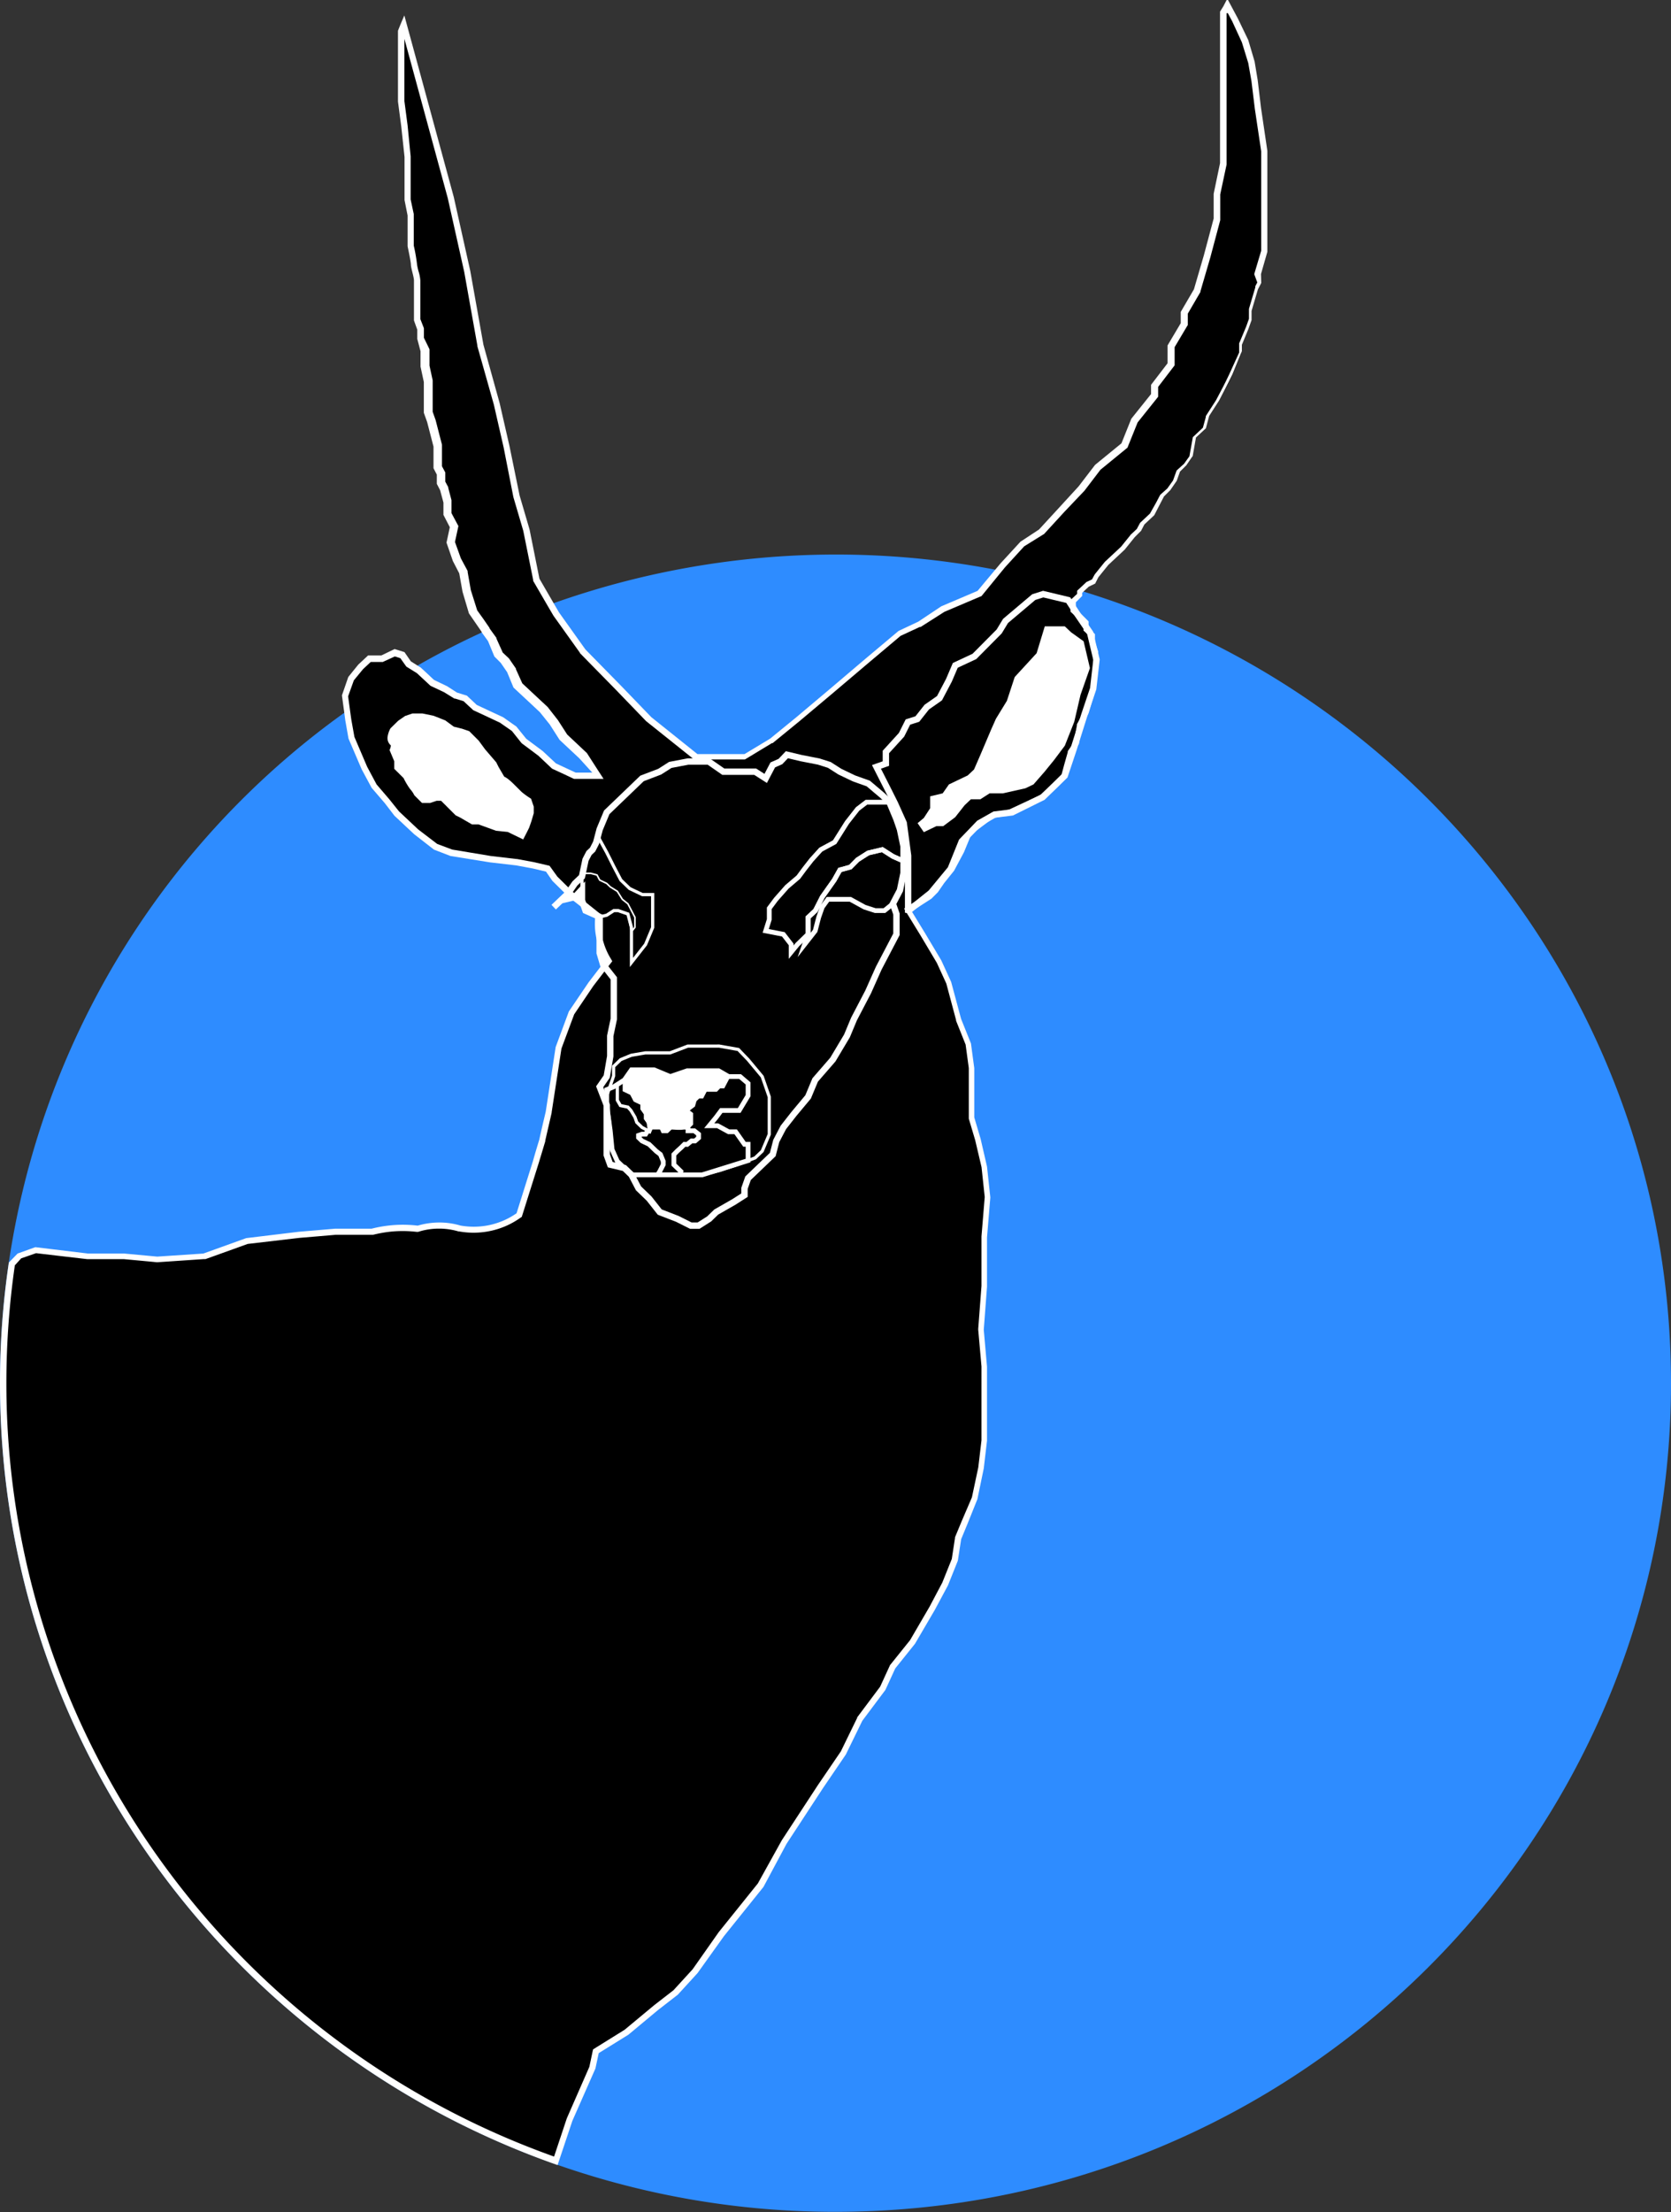 <svg xmlns="http://www.w3.org/2000/svg" viewBox="0 0 262.38 347.08"><rect x="0" y="0" width="262.38" height="347.08" fill="#333333" stroke="none"/><defs><style>.cls-1{fill:#2e8cff;}.cls-2,.cls-7,.cls-9{fill:#fff;}.cls-3,.cls-4,.cls-5,.cls-6,.cls-8{fill:none;}.cls-3,.cls-4,.cls-5,.cls-7,.cls-8,.cls-9{stroke:#fff;stroke-miterlimit:10;}.cls-4,.cls-7{stroke-width:0.5px;}.cls-5{stroke-width:0.75px;}.cls-8{stroke-width:0.25px;}</style></defs><g id="Layer_2" data-name="Layer 2"><g id="Layer_1-2" data-name="Layer 1"><path class="cls-1" d="M262.38,217.05c0,71.82-58.73,130-131.19,130a132.06,132.06,0,0,1-43.64-7.37C36.55,321.89,0,273.7,0,217.05A129.29,129.29,0,0,1,54,111.88a130,130,0,0,1,11.49-7.41Q70.6,101.54,76,99.08t11-4.46a132.68,132.68,0,0,1,83.44-1.7C223.69,109.44,262.38,158.77,262.38,217.05Z"/><path d="M87.24,339.07C35.34,320.71.5,271.74.5,217.05a129.77,129.77,0,0,1,1.36-18.73L3.05,197l2.56-.89,8.16.95h5.75l5.13.48,7.39-.49,6.73-2.42,8.22-1,5.68-.48h5.77a19.94,19.94,0,0,1,2.52-.47,18.47,18.47,0,0,1,4.54,0h.1l.1,0a11.3,11.3,0,0,1,3.22-.47h.25a11.14,11.14,0,0,1,3,.46,12.21,12.21,0,0,0,2.22.2,11.94,11.94,0,0,0,2.15-.19,12.13,12.13,0,0,0,4.86-2l.13-.1,2.64-8.37,1-3.39,1-4.37,1.55-10.14,2-5.47,3.07-4.52,2.78-3.62-.17-.29A11.11,11.11,0,0,1,94,145.82,11.3,11.3,0,0,1,94,144l0-.28-4.36-3.39-2.54-2.53L86,136.24l-2.25-.52-2.61-.49L77,134.74l-6.14-1-2.47-.92-3-2.36-3.07-2.87-1.5-1.88-2.05-2.39-1.52-2.85-2-4.74-.51-2.84-.5-3.72,1-2.71,1.5-1.86L58,103.38h2l2-.94,1.2.38,1,1.4,1.63,1c.58.55,1.23,1.17,1.89,1.78l.16.15,2.14,1,1.56,1,1.5.47L74.59,111l4.21,2,1.93,1.37,1.55,1.92,2.64,2,2.08,2,3.28,1.53H93.9l-2.09-3.24-3.1-2.89-1.52-2.37-1.58-2-4.11-3.85-1-2.37-1.06-1.49-1-1-1-2.36-3.09-4.33-1-3.3-.52-2.92-1.07-2-1-2.7c.16-.76.53-2.46.53-2.46s-.74-1.37-1.06-2V78.66l-.55-2-.49-.91V74.26l-.52-1V70l-1-3.93-.5-1.41V59.84l-.52-2.42V55l-.51-1.94V51.59l-.52-1.45V44a6.19,6.19,0,0,0-.27-1.33A7.66,7.66,0,0,1,65,41.54c0-.5-.42-2.44-.52-2.95V33.76L64,31.34V24.63l-.52-4.88L63,15.87V4.93l.42-1L70.77,31l2.58,11.57,2.06,11.57L78,63.41l1.55,6.74,1.54,7.71,1.57,5.35L84.23,91l3.14,5.39,4.16,5.83,5.75,5.86,4.65,4.82,7.42,6h7.72l4.1-2.48,4.2-3.43,5.18-4.35,5.69-4.83,5.12-4.3,3-1.42,3.69-2.46,5.72-2.41,3.7-4.44,3-3.32,3.11-1.93,6.25-6.81,2.58-3.37,4.19-3.43,1.57-3.91L181.42,62V60.54L184,57.16V54.34l2.07-3.49V49.08l2-3.48,1.57-5.37,1.57-5.87V30.45l1-4.8V1.92l.43-.69.1-.17,1.11,2.07,1.54,3.36,1,3.31.5,2.85L197.5,17l1,6.78V39.42L197.47,43l.49,1.39-.41.77-1.09,3.55v1.43L196,51.51,194.9,54v1.45L193.45,59l-.57,1.17L191.34,63l-1.57,2.44-.5,1.87-1.57,1.47-.53,3-1,1.36-1,1-.54,1.49-1,1.4-1,1L181,80.83l-1.56,1.45-.51,1-1,.91-1.6,2-2.53,2.36-1.61,2-.48.89-1,.45L169.56,93v.48l-1,1v1.4l2.07,1.93v1l1,1V101l.51,1.45v1.85l-.51,4.28-1,3.3-1,1.91-.51,2.87-1,1.43-.58,2-.48,1.81-3.46,3.23-5,2.35-2.64.49-2.68,2-1.15,1.07L151,133.59l-1.53,2.86-1.5,1.85-1.05,1.48-1,.89-1.48.9-2,1.23,2.33,3.81,2.58,4.34,1.53,3.33,1.52,5.72,1.55,3.86.51,3.81v7.73l1,3.45,1,4.32.5,4.77-.51,6.18v7.77l-.52,6.72.52,5.88V226l-.52,4.29-1,4.78-1.52,3.78-1.06,2.47-.52,3.38-1.53,3.81-2,3.82-3.1,5.29-3.1,3.86-1.55,3.38L135,269.69l-2.64,5.39-3.58,5.25-5.7,8.71-3.64,6.8-6.16,7.65-4.16,5.81-3.06,3.34L103,315l-4.66,3.87-4.78,3L93,324.42l-3.61,8.16Z"/><path class="cls-2" d="M192.79,2.06l.69,1.28L195,6.64l1,3.25.5,2.82.53,4.34,1,6.69V39.35l-1,3.35-.09.32.11.3.37,1-.31.58,0,.08,0,.1-1,3.38,0,.14v1.43l-.45,1.25-1,2.39-.09.19v1.46L193,58.76l-.55,1.14-.51,1-1,1.9-1.53,2.37-.08.14,0,.15-.45,1.65-1.34,1.26-.24.22-.06.33-.48,2.68-.85,1.18-1,.9-.17.17-.08.23-.47,1.31-.9,1.26-1,.89-.12.12-.08.14-.52,1-1,1.78-1.43,1.34-.12.11-.08.15-.44.82-.91.85-.05,0,0,.06-1.51,1.87-2.54,2.37,0,0,0,0-1.56,1.93-.05.08-.05.08-.36.67-.73.35-.15.06-.11.11-.72.67-.32.3-.31.29v.49l-.72.67-.32.29v1.84l.32.29,1,1,.72.67v1l.32.29.72.67v1.19l.06.16.45,1.29v1.7l-.5,4.2-1,3.2-1,1.85-.08.14,0,.15-.48,2.69-.87,1.27-.09.13,0,.15-.57,2-.44,1.66-1.86,1.74-1.44,1.34-3,1.38-1.95.91-2.46.46-.23,0-.19.14-2.59,1.93,0,0,0,0-1,1-.16.14-.08.2-1,2.37-1.48,2.78-1.5,1.86,0,0v0l-1,1.37-.89.83-1.47.91-1.55,1-.84.52.51.85,2.07,3.37,2.56,4.3,1.49,3.25,1.53,5.72,0,.06,0,.05,1.5,3.75.5,3.68v7.8l0,.15,1,3.35,1,4.25.5,4.68-.51,6.18v7.77l-.51,6.72v.17l.51,5.75V226l-.5,4.24-1,4.7L151,238.69l-1,2.41-.05.12,0,.12-.5,3.27-1.49,3.71-2,3.78-3.06,5.25-3.06,3.81-.08.09-.05.11-1.51,3.29-3.55,4.74-.06.08,0,.08-2.56,5.25-3.59,5.27-5.69,8.69,0,0,0,0L119,295.52l-6.15,7.65,0,0v0L108.75,309l-3,3.28-3.07,2.38-4.6,3.82-4.6,2.86-.36.23-.09.41-.49,2.32L89,332.38l0,0,0,0-2,6C35.49,320,1,271.36,1,217.05a129.58,129.58,0,0,1,1.33-18.51l1-1.1,1.16-.4,1.17-.41,3.66.43,4.39.51h5.76c1.71.16,3.42.31,5.13.48h.16l7.24-.49h.14l.13,0,4.49-1.61,2.13-.77,8.13-.95,2.85-.24,2.8-.24h5.77l.12,0a20.87,20.87,0,0,1,2.46-.46,18.85,18.85,0,0,1,4.42,0l.21,0,.19-.06a10.68,10.68,0,0,1,3.08-.45h.24a11,11,0,0,1,2.84.44h.11a12.7,12.7,0,0,0,4.49,0,12.52,12.52,0,0,0,5.05-2.1l.28-.19.1-.32,2.59-8.22,1-3.32,0-.06v-.06l1-4.35v-.08l1.54-10,2-5.37,3-4.44,2.09-2.73.48-.63.41-.53-.34-.58a10.58,10.58,0,0,1-1.42-4.42,10.23,10.23,0,0,1,0-1.75l.05-.54-.43-.34L90,140l-2.49-2.46-1-1.39-.22-.3-.37-.09-2.11-.49-2.59-.48h-.07l-4.1-.48L71,133.3l-2.35-.88-3-2.29-3-2.82-1.52-1.9-2-2.33-1.48-2.77-2-4.68-.49-2.74L55,111.75l-.34-2.49.9-2.51L57,105l1.21-1.13h1.9l.2-.1L62,103l.86.27.84,1.18.12.16.17.1,1,.62.48.3,2,1.86.12.11.14.07,2,.94,1.5.93.11.07.12,0,1.33.41.62.58.77.71.11.11.15.07,4.06,1.9,1.88,1.31,1.46,1.83.08.09.1.08c.85.63,1.7,1.26,2.54,1.9l2,1.89.12.11.14.07,1.84.85,1.27.6.2.09h4.64l-1-1.54-1.55-2.41-.07-.11-.09-.08-3-2.82L87.61,113l0,0,0,0L86,110.94l0,0,0,0-2.07-1.93-1.92-1.79-1-2.22,0-.1-.06-.09-1-1.45-.06-.08-.07-.06-.88-.83-1-2.22,0-.1-.07-.09-1-1.38,0-.07-1-1.45-.94-1.31-1-3.17-.5-2.84,0-.16-.07-.14-1-1.86-.92-2.56c.15-.71.31-1.43.46-2.14l.08-.36-.18-.33-.91-1.7V78.59l0-.12-.51-1.93,0-.12-.06-.1-.4-.74V74.13l-.12-.22-.4-.75V69.9l0-.12-1-3.87v0l0,0-.46-1.29V59.78l0-.1-.5-2.31V54.93l0-.13L66.56,53V51.51l-.06-.17L66,50.06V44a6.39,6.39,0,0,0-.29-1.46,7.86,7.86,0,0,1-.22-1,26.56,26.56,0,0,0-.52-3V33.7l0-.1-.49-2.31V24.53L64,19.67l-.5-3.8V6.1l6.81,25,2.58,11.55,2.07,11.59v.1l2.58,9.13,1.54,6.73L80.61,78V78l1.55,5.27L83.72,91l0,.16.09.14,2.22,3.82.88,1.5,0,0,0,0,4.14,5.79,0,.06.06.06,5.68,5.79,4.66,4.83,0,0,0,0,7.25,5.79.27.22h8l.24-.14,4-2.42.06,0,.05,0,4.15-3.39,5.18-4.35,5.69-4.82,5.07-4.27,3-1.39.07,0,.07,0L148.29,96l5.6-2.38.23-.09.15-.19L157,90l.82-1,3-3.28,3-1.86.12-.07.09-.1,3.1-3.38L170.28,77l0,0,0,0,2.51-3.29,4.05-3.31.2-.16.09-.24,1.5-3.72,3-3.75.22-.28V60.71l2.38-3.11.21-.27V54.47l1.93-3.25.14-.23V49.21l1.93-3.31.06-.1,0-.12,1.56-5.34,1.54-5.79,0-.13V30.5l1-4.69,0-.1V2.07h0m0-2.06-.52,1-.51.81V25.6l-1,4.8v3.89l-1.55,5.8-1.55,5.31-2.07,3.54v1.77l-2.07,3.49V57l-2.59,3.38v1.45l-3.1,3.87-1.55,3.86-4.14,3.38-2.59,3.38-3.1,3.38-3.11,3.38L160.23,85l-3.11,3.38-.84,1-2.78,3.33-5.69,2.42-3.62,2.41L141.09,99l-5.18,4.35-5.69,4.83-5.17,4.35-4.14,3.38-4,2.41h-7.4l-7.24-5.79-4.66-4.83-5.69-5.8-4.14-5.8-.87-1.49L84.7,90.8l-1.55-7.73-1.56-5.31L80,70l-1.55-6.76L75.91,54.1,73.84,42.5,71.25,30.91,63.49,2.42c-.35.8-.69,1.6-1,2.41V15.94L63,19.8l.52,4.83v6.76L64,33.81v4.83s.52,2.41.52,2.9S65,43.47,65,44v6.28l.52,1.45v1.45l.51,1.93v2.41l.52,2.42v4.83l.52,1.45,1,3.86v3.39l.52,1v1.45l.52,1c.17.65.35,1.29.52,1.94v1.93l1,1.93c-.17.8-.34,1.61-.52,2.42l1,2.89,1,1.93.52,2.9,1,3.38,1,1.45,1,1.45,0,.07,1,1.38,1,2.42,1,1,1,1.45,1,2.42,2.07,1.93,2.07,1.93,1.55,1.93,1.55,2.42,3.1,2.9L93,121.23H90.39l-3.1-1.45-2.07-1.93-2.59-1.93L81.08,114,79,112.54l-4.14-1.93-1.55-1.46-1.55-.48-1.56-1c-.68-.33-1.37-.65-2.07-1-.68-.64-1.37-1.29-2.07-1.93l-.55-.34-1-.63-1-1.45-1.55-.48-2.07,1H57.8l-1.55,1.45-1.56,1.93-1,2.89.37,2.73.15,1.14.51,2.9,2.07,4.83,1.56,2.9,2.07,2.41L61.94,128l3.1,2.9,3.1,2.41,2.59,1,6.21,1,4.14.48,2.58.48,2.07.49,1,1.45,2.59,2.56,4.13,3.23a11.28,11.28,0,0,0,0,1.93,11.8,11.8,0,0,0,1.56,4.83l-2.59,3.38-3.1,4.57-2.07,5.58-1.56,10.14c-.34,1.45-.69,2.9-1,4.35-.34,1.12-.69,2.25-1,3.38l-2.58,8.21a11.76,11.76,0,0,1-4.66,1.93,12,12,0,0,1-2.06.18,12.36,12.36,0,0,1-2.08-.18,11.59,11.59,0,0,0-3.1-.48h-.26a11.86,11.86,0,0,0-3.36.49,20.13,20.13,0,0,0-2.33-.14,19.47,19.47,0,0,0-2.33.14,19.89,19.89,0,0,0-2.58.48H52.63l-5.69.48-8.28,1-6.73,2.42-7.24.48-5.17-.48H13.83l-8.28-1-2.79,1L1.39,198.1a128.67,128.67,0,0,0-1.39,19C0,273.7,36.55,321.89,87.55,339.71l2.32-6.93,3.62-8.21.52-2.42,4.66-2.89,4.65-3.87,3.11-2.41,3.1-3.39,4.14-5.79,6.21-7.73,3.62-6.76,5.69-8.69,3.62-5.32L135.4,270l3.62-4.83,1.55-3.38,3.1-3.87,3.11-5.31,2.07-3.86,1.55-3.87.52-3.37,1-2.42,1.55-3.86,1-4.83.51-4.35V214.45l-.51-5.8.51-6.76v-7.73l.52-6.28-.52-4.83-1-4.34-1-3.38V167.6l-.52-3.87-1.55-3.86-1.56-5.8-1.55-3.38-2.59-4.34L143.16,143l1.55-1,1.55-1,1-1,1-1.45,1.55-1.93,1.55-2.9,1-2.42,1-1,2.59-1.94,2.59-.48,2.07-1,3.1-1.45,1.55-1.45,2.07-1.94.52-1.93.56-1.93,1-1.45.52-2.89,1-1.94,1-3.38.51-4.34v-1.94l-.51-1.45V99.5l-1-1v-1l-1-1-1-1v-1l1-1v-.48l.31-.3.72-.67,1-.48.51-1,1.56-1.93,2.58-2.41,1.56-1.94,1-1,.52-1,1.55-1.45,1-1.93.52-1,1-1,1-1.45.52-1.45,1-1,1-1.45.51-2.9,1.56-1.45.51-1.93,1.56-2.42,1-1.93.51-1,.59-1.2,1.48-3.63V54.1l1-2.42.52-1.45V48.78l1-3.38.52-1L198,43l1-3.49V23.67l-1-6.77-.52-4.34L197,9.66l-1-3.38L194.37,2.9,192.82,0Z"/><polygon class="cls-3" points="95.27 127.46 98.59 124.27 100.81 122.14 103.59 121.08 105.25 120.02 108.03 119.49 109.74 119.49 111.28 119.49 113.57 121.08 114.68 121.08 116.35 121.08 118.57 121.08 120.23 122.14 121.34 120.02 122.54 119.49 123.56 118.42 125.78 118.95 128.55 119.49 130.22 120.02 131.88 121.08 134.1 122.14 136.34 122.94 138.54 124.8 139.65 125.87 140.76 128.52 141.31 130.12 141.87 132.78 141.87 135.11 141.87 136.99 141.31 139.69 140.2 141.81 140.76 143.41 140.76 146.6 139.65 148.72 137.98 151.91 136.32 155.63 134.1 159.88 132.99 162.54 130.77 166.26 128 169.45 126.89 172.11 124.67 174.77 123 176.9 121.89 179.02 121.34 181.15 119.68 182.74 117.46 184.87 116.9 186.46 116.9 187.53 115.24 188.59 112.46 190.18 111.36 191.25 109.69 192.31 108.47 192.31 106.36 191.25 103.59 190.18 101.92 188.06 100.26 186.46 99.15 184.34 98.04 183.27 95.82 182.74 95.27 181.22 95.27 178.8 95.27 175.69 95.27 173.4 94.16 170.52 95.27 168.92 95.82 165.73 95.82 162.54 96.38 159.88 96.38 156.7 96.38 153.51 94.71 151.38 94.16 149.53 94.16 147.65 94.16 146.3 94.16 145.35 94.16 143.87 91.94 142.88 91.38 141.28 91.38 139.56 90.27 140.75 88.06 141.28 86.94 142.34 89.16 140.22 90.27 138.62 91.38 137.56 91.94 134.9 92.49 133.84 93.05 133.31 93.6 132.24 94.16 130.12 95.27 127.46"/><path class="cls-4" d="M99.15,184.34h11.1l2.77-.69,2.77-.91,2.78-1.06,1.11-1.06,1.11-2.63v-5.88l-1.11-3.19-2.22-2.66-1.53-1.59-3-.53H108l-2.78,1.06h-3.88l-2.22.38-1.66.68-1.11,1.07v1.49L95,172.76l.25.64a18,18,0,0,1,.55,4,9.19,9.19,0,0,0,.56,3.72,6.45,6.45,0,0,0,.55,1.06A6.93,6.93,0,0,0,99.15,184.34Z"/><polygon class="cls-5" points="105.25 168.92 107.9 168.01 109.46 168.01 111.28 168.01 112.83 168.01 114.41 168.92 116.21 168.92 117.46 169.99 117.46 171.92 116.07 174.24 114.41 174.24 113.25 174.24 112.46 175.3 111.36 176.64 112.69 176.64 114.41 177.58 115.51 177.58 116.9 179.55 117.46 179.55 117.46 180.68 117.46 182.1 110.25 184.34 99.15 184.34 96.93 182.21 96.11 180.37 95.82 177.43 95.27 173.4 95.27 170.97 96.38 170.52 98.04 169.45 99.15 167.86 100.87 167.86 102.7 167.86 105.25 168.92"/><polygon class="cls-4" points="95.27 143.6 96.38 142.88 97.07 142.88 98.59 143.41 99.15 145.53 99.15 148.19 99.15 151.02 101.37 148.19 102.48 145.53 102.48 143.87 102.48 141.71 102.48 140.37 100.87 140.37 98.87 139.42 97.49 138.09 96.38 135.97 95.27 133.76 93.87 131.21 93.05 133.31 92.49 133.84 91.94 134.9 91.38 137.56 91.38 139.56 91.38 141.28 91.94 142.88 94.16 143.87 95.27 143.6"/><polygon class="cls-5" points="133.52 141.11 135.76 142.34 137.43 142.88 138.87 142.88 140.2 141.81 141.31 139.69 141.87 136.99 141.87 135.11 140.2 134.37 138.54 133.31 136.32 133.84 134.66 134.9 133.52 136.05 131.88 136.5 130.99 138.09 129.11 140.75 128.03 142.88 126.89 143.94 126.89 146.57 126.33 148.19 128 146.06 128.55 143.94 129.11 142.34 130 141.11 131.13 141.11 133.52 141.11"/><polygon class="cls-5" points="120.23 146.06 123 146.6 124.23 148.19 124.23 149.4 125.22 148.19 126.89 146.57 126.89 143.94 128.03 142.88 129.11 140.75 130.99 138.09 131.88 136.5 133.52 136.05 134.66 134.9 136.32 133.84 138.54 133.31 140.2 134.37 141.87 135.11 141.87 132.78 141.31 130.12 140.76 128.52 139.65 125.87 137.88 125.87 136.05 125.87 134.66 126.93 132.99 129.06 131.05 132.14 128.88 133.31 127.44 134.9 126.33 136.32 125.36 137.63 123.56 139.16 121.84 141.11 120.79 142.52 120.79 144.28 120.23 146.06"/><polygon class="cls-4" points="98.04 169.45 98.04 171.05 99.15 171.58 99.7 172.64 100.81 173.17 100.81 173.97 101.37 174.77 101.37 175.51 101.78 176.1 101.92 176.9 101.92 177.08 101.92 177.48 100.81 176.9 99.98 176.1 99.7 175.3 99.07 174.24 98.59 173.71 97.42 173.47 96.93 172.63 96.93 171.58 96.93 171.05 96.93 170.16 98.04 169.45"/><path class="cls-6" d="M114.41,168.92l-.84,1.6H113l-.51.53H110.8l-.55,1.06h-.56l-.55.53-.24.83-.32.24-.68.53.68.53v1.59l-.55.54v.53h1l.67-.53.56-.54v-.53l.55-.53,1.11-.53v-.53h.69l.42-.53.28-.24.7-.3.68-.53a.53.53,0,0,1,.56-.53,2,2,0,0,0,1.11-.53v-1.94l-.14-.72Z"/><polygon class="cls-5" points="103.26 184.34 103.59 183.81 104.14 182.74 104.14 182.21 103.7 181.14 103.03 180.62 102.48 180.09 101.92 179.55 100.81 179.02 100.26 178.49 100.26 178.15 100.81 177.96 101.37 177.96 101.66 177.48 101.92 177.48 102.2 176.85 103.22 176.85 103.88 176.85 104.14 177.43 104.7 177.43 105.25 176.9 105.48 176.85 106.36 176.9 106.92 176.9 107.46 176.85 108.03 176.9 108.03 177.43 109.02 177.43 109.69 177.96 109.69 178.54 109.14 179.02 108.58 179.02 107.9 179.57 107.47 179.55 106.92 180.09 106.36 180.59 105.81 181.15 105.81 181.68 105.81 182.21 105.81 182.74 106.36 183.27 106.92 183.81 106.78 184.34 103.26 184.34"/><polygon class="cls-7" points="99.15 167.86 98.04 169.45 98.04 171.05 99.15 171.58 99.7 172.64 100.81 173.17 100.81 173.97 101.37 174.77 101.37 175.51 101.78 176.1 101.92 176.9 103.67 176.85 104.14 177.43 104.7 177.43 105.25 176.9 106.36 176.9 106.92 176.9 107.46 176.85 108.03 176.9 108.58 176.36 108.58 174.77 107.9 174.24 108.9 173.47 109.14 172.64 109.69 172.11 110.25 172.11 110.8 171.05 112.46 171.05 112.97 170.52 113.57 170.52 114.41 168.92 112.83 168.01 107.9 168.01 105.25 168.92 102.7 167.86 99.15 167.86"/><polygon class="cls-8" points="91.38 137.56 91.94 137.03 92.76 137.03 93.74 137.29 94.16 138.09 95.27 138.62 95.82 139.16 96.93 139.85 97.72 141.11 98.59 141.81 99.15 142.88 99.7 143.94 99.7 145.5 99.15 146.2 98.59 143.41 97.07 142.88 96.38 142.88 95.27 143.6 94.16 143.87 91.94 142.88 91.38 141.28 91.38 139.56 91.38 137.56"/><path class="cls-3" d="M142.73,142.83l3.44-2.74,3.1-3.75c.58-1.44,1.16-2.89,1.75-4.33l2.73-2.84,2.41-1.36,2.75-.34,4.82-2.39,2.07-2,1.38-1.36c.45-1.37.91-2.73,1.37-4.1q.87-2.73,1.72-5.46l1.38-4.1.52-4.55-1-4.21-1.94-2.84-1.5-2.3-3.93-.94-1.48.47-4.43,3.74-1,1.65L153,103,150,104.4l-1,2.34-1.48,2.81-2,1.4-1.48,1.87-1.48.47-1,2-2.46,2.7v1.82l-1.48.52,1.9,3.74,1,2,1.38,3.07.69,5.12v8.54Z"/><polygon class="cls-2" points="145.06 130.57 147.03 129.63 148.1 129.63 149.98 128.23 151.46 126.35 152.44 125.42 153.92 125.42 155.39 124.48 157.47 124.48 161 123.69 162.28 123.08 164.01 121.1 165.49 119.28 167.2 117 168.68 113.25 169.66 109.04 171.14 104.83 170.15 100.62 168.18 99.21 167.2 98.28 165.03 98.28 164.05 98.28 162.77 102.49 159.33 106.23 158.1 109.97 156.38 112.78 155.65 114.42 153.92 118.49 152.94 120.74 151.95 121.67 149 123.08 148.02 124.48 146.05 124.95 146.05 126.82 145.06 128.34 144.08 129.16 145.06 130.57"/><path class="cls-9" d="M62.84,113.48l1-.69,1-.34h1.44l1.66.34,1.74.69,1.36,1,1.37.34,1,.34,1.37,1.37,1,1.36,1.72,2,.34.68,1,1.71s.34,0,1.37,1l1.38,1.37a13.18,13.18,0,0,0,1.38,1l.34,1v.88l-.34,1.16-.35,1-.34.68-.35.68-2.06-1L78,129.86l-2.75-1h-1l-1.72-1-.69-.34-.68-.68-.69-.69-1-1h-1l-1,.34h-1l-1-1a4.65,4.65,0,0,0-.69-1,11.16,11.16,0,0,1-1-1.7l-1.38-1.37v-1.09l-.69-1.64s.35-.84,0-1.1a1,1,0,0,1-.34-1,3.42,3.42,0,0,1,.34-1l.69-.68Z"/></g></g></svg>